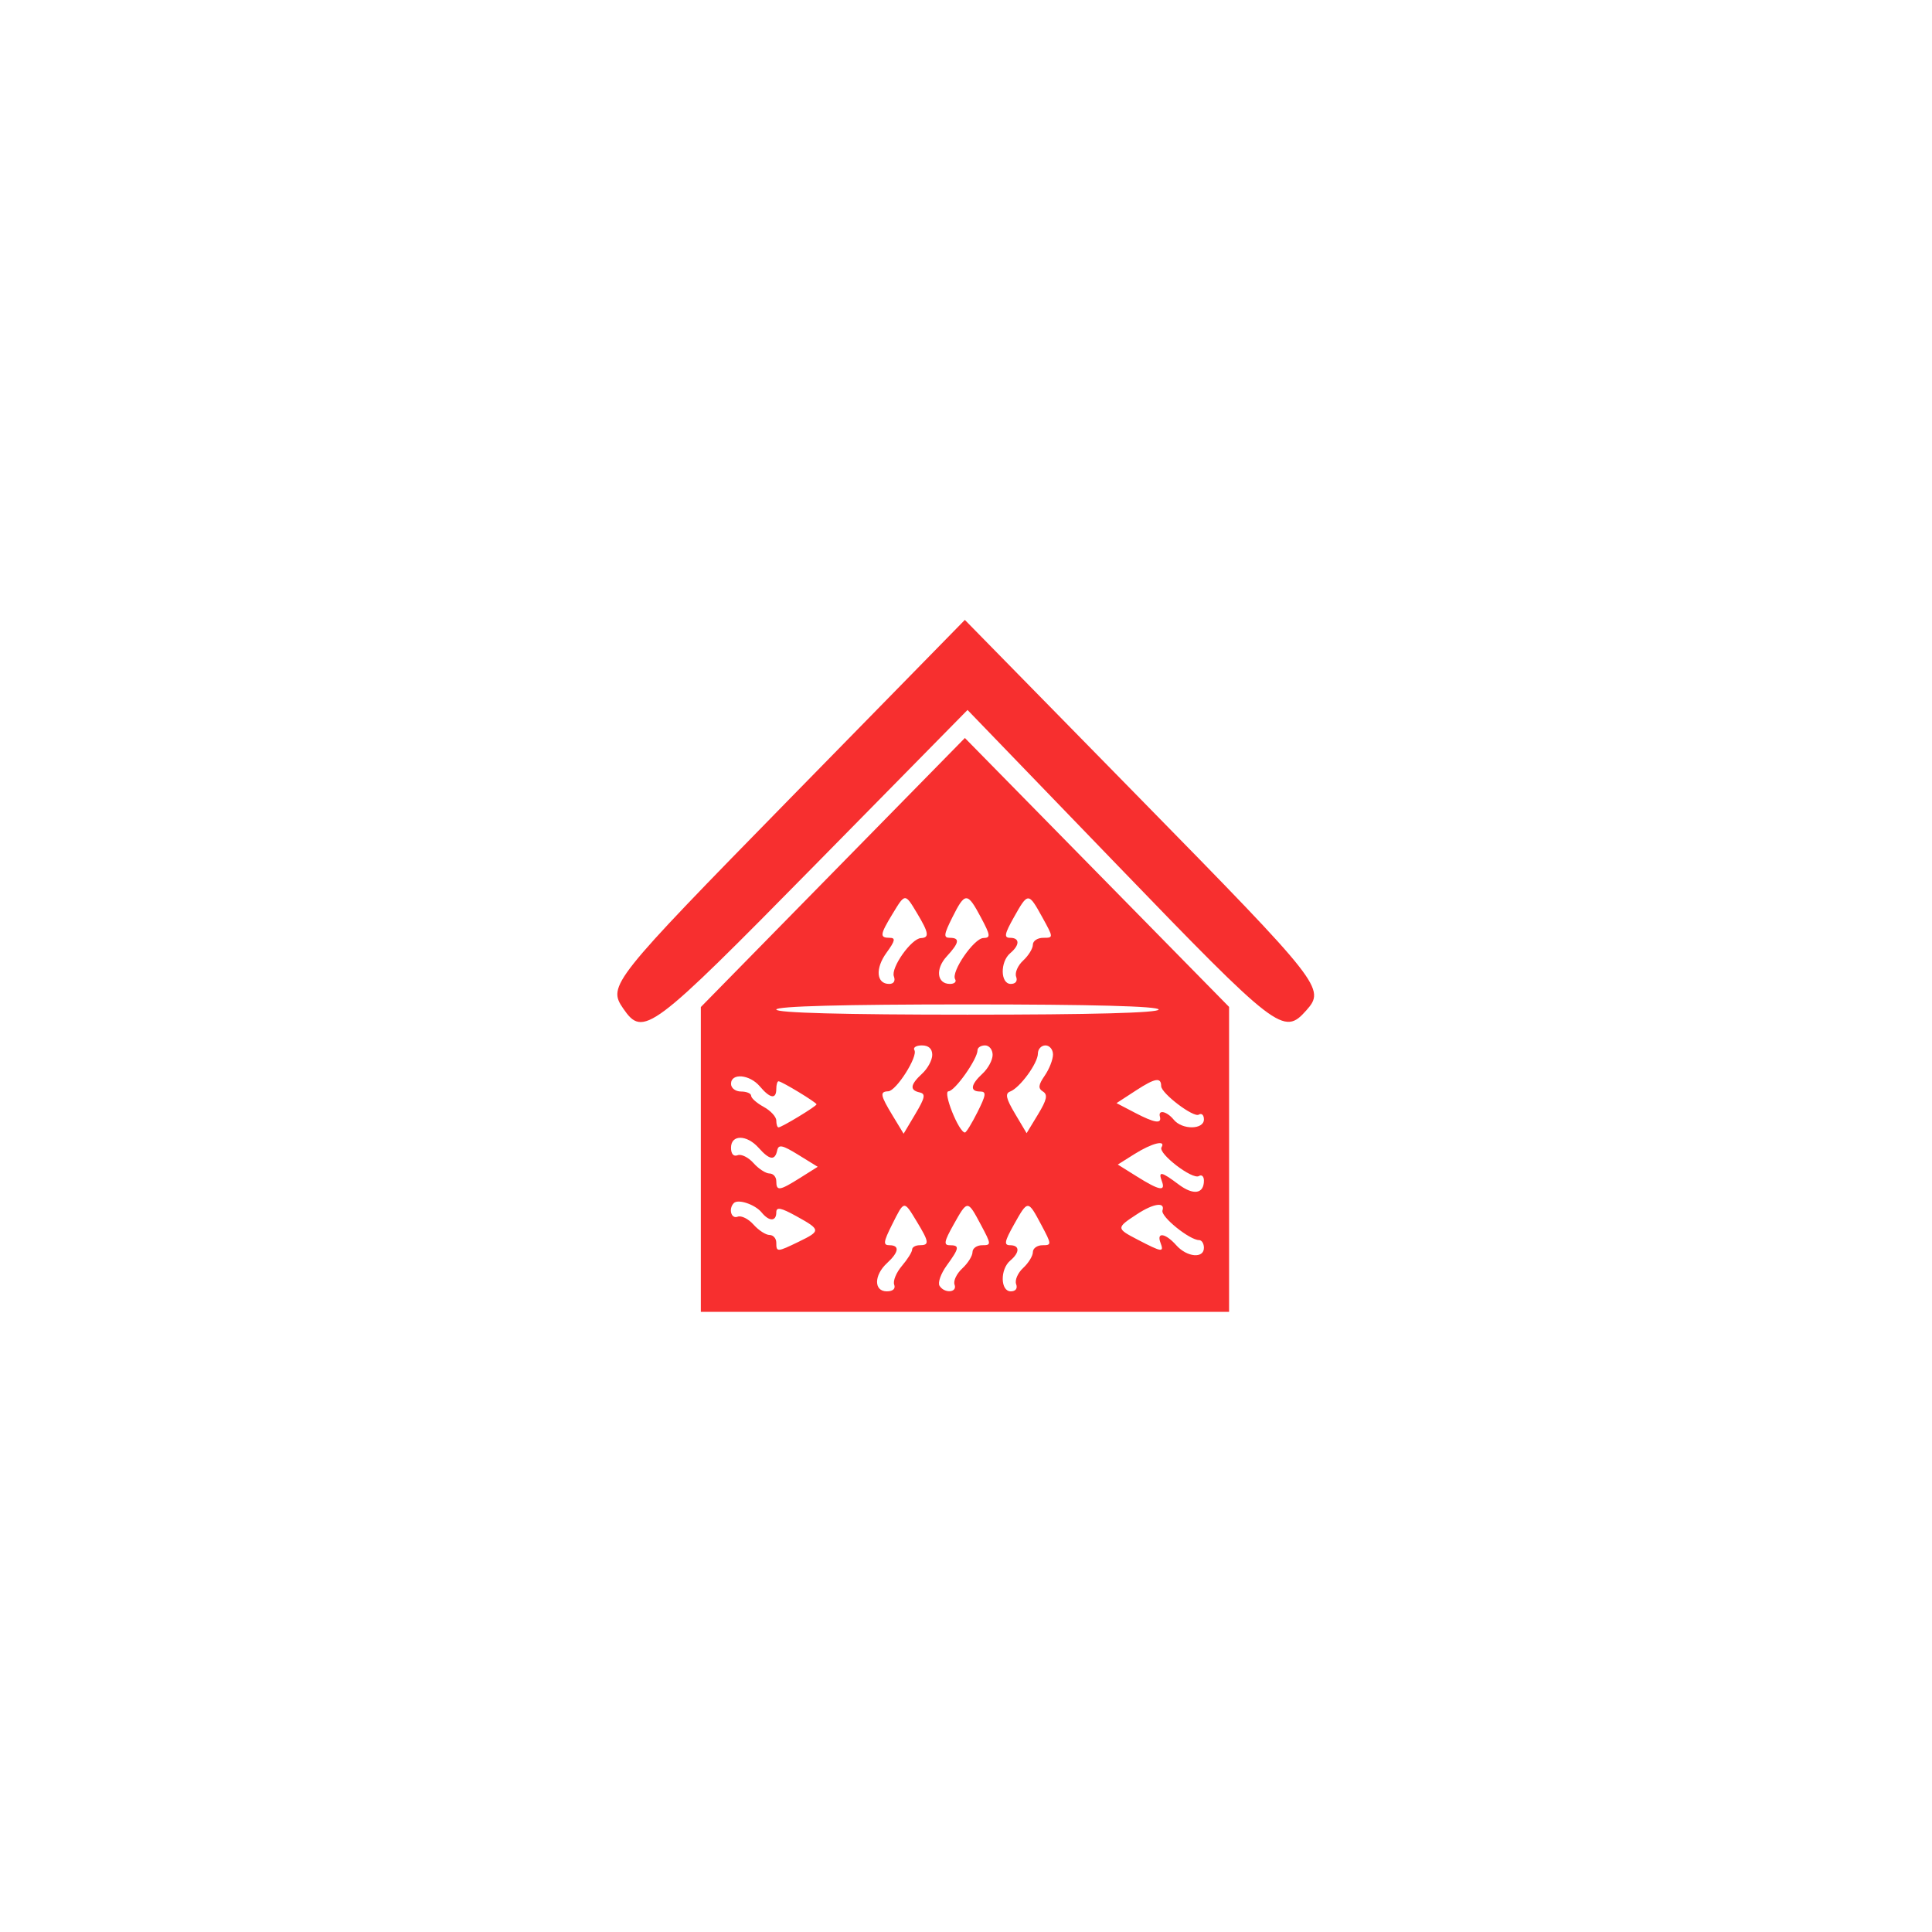 <?xml version="1.0" encoding="utf-8"?>
<svg viewBox="0 0 500 500" xmlns="http://www.w3.org/2000/svg">
  <g id="svgg" transform="matrix(0.651, 0, 0, 0.663, 120.18, 123.364)" style="">
    <path id="path0" d="M129.479 125.577 C 58.527 196.719,56.917 198.708,63.113 207.555 C 71.114 218.977,73.928 216.911,139.436 151.532 L 200.024 91.064 259.512 151.577 C 323.268 216.433,325.704 218.272,334.690 208.343 C 342.378 199.848,340.989 198.110,268.479 125.515 L 198.959 55.912 129.479 125.577 M146.486 154.514 L 94.000 207.028 94.000 266.514 L 94.000 326.000 199.000 326.000 L 304.000 326.000 304.000 266.486 L 304.000 206.972 251.486 154.486 L 198.972 102.000 146.486 154.514 M180.022 170.500 C 184.641 178.076,184.931 179.959,181.500 180.111 C 177.689 180.279,169.460 191.708,170.743 195.051 C 171.430 196.842,170.696 198.000,168.874 198.000 C 163.780 198.000,163.245 192.004,167.790 185.856 C 171.267 181.153,171.517 180.000,169.060 180.000 C 165.045 180.000,165.190 178.782,170.163 170.736 C 175.255 162.497,175.144 162.500,180.022 170.500 M205.334 172.016 C 209.170 179.084,209.285 180.010,206.334 180.085 C 202.561 180.180,193.362 193.349,195.101 196.164 C 195.725 197.174,194.805 198.000,193.055 198.000 C 187.857 198.000,187.146 192.167,191.747 187.269 C 196.780 181.912,197.099 180.000,192.959 180.000 C 190.412 180.000,190.581 178.702,194.000 172.000 C 199.059 162.084,199.943 162.086,205.334 172.016 M229.760 172.000 C 234.236 179.964,234.237 180.000,230.128 180.000 C 227.858 180.000,226.000 181.211,226.000 182.690 C 226.000 184.170,224.261 186.954,222.135 188.878 C 220.009 190.802,218.755 193.641,219.349 195.188 C 220.000 196.885,219.154 198.000,217.214 198.000 C 213.066 198.000,212.913 189.392,217.000 186.000 C 220.865 182.792,220.837 180.000,216.940 180.000 C 214.444 180.000,214.721 178.528,218.440 172.015 C 224.066 162.165,224.232 162.165,229.760 172.000 M276.000 208.000 C 276.000 209.298,249.333 210.000,200.000 210.000 C 150.667 210.000,124.000 209.298,124.000 208.000 C 124.000 206.702,150.667 206.000,200.000 206.000 C 249.333 206.000,276.000 206.702,276.000 208.000 M186.000 225.690 C 186.000 227.720,184.200 231.009,182.000 233.000 C 177.231 237.316,176.935 239.477,180.994 240.353 C 183.449 240.884,183.145 242.389,179.301 248.734 L 174.616 256.469 170.308 249.498 C 165.330 241.443,165.063 240.032,168.500 239.915 C 171.672 239.808,180.415 226.289,178.899 223.836 C 178.275 222.826,179.617 222.000,181.882 222.000 C 184.551 222.000,186.000 223.298,186.000 225.690 M210.000 225.690 C 210.000 227.720,208.200 231.009,206.000 233.000 C 201.232 237.315,200.864 240.000,205.041 240.000 C 207.588 240.000,207.419 241.298,204.000 248.000 C 201.755 252.400,199.505 256.000,199.000 256.000 C 196.572 256.000,190.064 239.995,192.459 239.915 C 195.015 239.830,204.000 227.332,204.000 223.861 C 204.000 222.838,205.350 222.000,207.000 222.000 C 208.650 222.000,210.000 223.661,210.000 225.690 M234.000 225.555 C 234.000 227.510,232.530 231.208,230.734 233.773 C 228.153 237.457,228.004 238.767,230.023 240.014 C 231.997 241.234,231.546 243.262,228.043 248.930 L 223.509 256.267 218.893 248.633 C 215.315 242.717,214.883 240.775,216.973 240.000 C 220.835 238.568,228.000 228.942,228.000 225.185 C 228.000 223.433,229.350 222.000,231.000 222.000 C 232.650 222.000,234.000 223.600,234.000 225.555 M117.464 238.000 C 121.535 242.755,124.000 243.132,124.000 239.000 C 124.000 237.350,124.399 236.000,124.886 236.000 C 126.126 236.000,140.000 244.261,140.000 245.000 C 140.000 245.739,126.126 254.000,124.886 254.000 C 124.399 254.000,124.000 252.802,124.000 251.338 C 124.000 249.874,121.750 247.472,119.000 246.000 C 116.250 244.528,114.000 242.576,114.000 241.662 C 114.000 240.748,112.200 240.000,110.000 240.000 C 107.778 240.000,106.000 238.667,106.000 237.000 C 106.000 232.658,113.446 233.307,117.464 238.000 M277.000 237.875 C 277.000 240.701,289.887 250.306,291.959 249.025 C 293.082 248.332,294.000 249.167,294.000 250.882 C 294.000 254.939,285.340 255.025,282.000 251.000 C 279.273 247.714,275.704 246.935,276.500 249.800 C 277.318 252.743,274.403 252.302,266.608 248.303 L 259.254 244.530 267.127 239.500 C 274.575 234.741,277.000 234.342,277.000 237.875 M117.000 262.000 C 121.316 266.769,123.477 267.065,124.353 263.006 C 124.884 260.551,126.389 260.855,132.734 264.699 L 140.469 269.384 133.498 273.692 C 125.233 278.800,124.000 278.970,124.000 275.000 C 124.000 273.350,122.789 272.000,121.310 272.000 C 119.830 272.000,116.962 270.168,114.936 267.929 C 112.910 265.691,110.071 264.312,108.626 264.867 C 107.006 265.488,106.000 264.366,106.000 261.937 C 106.000 256.740,112.272 256.775,117.000 262.000 M277.138 261.777 C 275.670 264.152,289.475 274.560,292.012 272.993 C 293.105 272.317,294.000 273.114,294.000 274.764 C 294.000 280.000,289.808 280.610,283.891 276.236 C 277.104 271.218,275.727 270.960,277.277 275.000 C 278.866 279.142,276.298 278.673,267.381 273.191 L 259.761 268.508 266.381 264.420 C 273.310 260.140,279.016 258.739,277.138 261.777 M118.179 287.216 C 121.158 290.806,124.000 290.781,124.000 287.166 C 124.000 284.972,125.801 285.310,131.984 288.666 C 141.738 293.961,141.781 294.410,132.932 298.630 C 124.312 302.740,124.000 302.753,124.000 299.000 C 124.000 297.350,122.789 296.000,121.310 296.000 C 119.830 296.000,116.962 294.168,114.936 291.929 C 112.910 289.691,110.071 288.312,108.626 288.867 C 106.061 289.851,104.900 285.766,107.116 283.551 C 108.819 281.848,115.584 284.089,118.179 287.216 M179.837 290.736 C 184.796 298.760,184.951 300.000,181.000 300.000 C 179.350 300.000,178.000 300.762,178.000 301.694 C 178.000 302.626,176.170 305.498,173.933 308.077 C 171.696 310.656,170.318 313.944,170.870 315.383 C 171.488 316.993,170.359 318.000,167.937 318.000 C 162.740 318.000,162.775 311.728,168.000 307.000 C 172.768 302.685,173.136 300.000,168.959 300.000 C 166.412 300.000,166.581 298.702,170.000 292.000 C 174.928 282.341,174.669 282.374,179.837 290.736 M205.334 292.016 C 209.511 299.711,209.529 300.000,205.834 300.000 C 203.725 300.000,202.000 301.211,202.000 302.690 C 202.000 304.170,200.168 307.038,197.929 309.064 C 195.691 311.090,194.312 313.929,194.867 315.374 C 196.080 318.537,190.805 318.921,188.882 315.810 C 188.138 314.605,189.435 311.042,191.764 307.891 C 196.811 301.065,196.970 300.000,192.940 300.000 C 190.444 300.000,190.721 298.528,194.440 292.015 C 200.041 282.208,200.009 282.208,205.334 292.016 M229.334 292.016 C 233.511 299.711,233.529 300.000,229.834 300.000 C 227.725 300.000,226.000 301.211,226.000 302.690 C 226.000 304.170,224.261 306.954,222.135 308.878 C 220.009 310.802,218.755 313.641,219.349 315.188 C 220.000 316.885,219.154 318.000,217.214 318.000 C 213.066 318.000,212.913 309.392,217.000 306.000 C 220.865 302.792,220.837 300.000,216.940 300.000 C 214.444 300.000,214.721 298.528,218.440 292.015 C 224.041 282.208,224.009 282.208,229.334 292.016 M277.523 286.431 C 276.731 288.808,288.304 298.000,292.089 298.000 C 293.140 298.000,294.000 299.350,294.000 301.000 C 294.000 305.310,287.250 304.696,283.000 300.000 C 278.743 295.296,275.078 294.712,276.723 299.000 C 278.221 302.903,277.409 302.800,267.727 297.860 C 259.056 293.437,259.051 293.235,267.485 287.828 C 273.987 283.660,278.664 283.009,277.523 286.431 " stroke="none" fill-rule="evenodd" style="fill: rgb(247, 47, 47);"/>
  </g>
</svg>